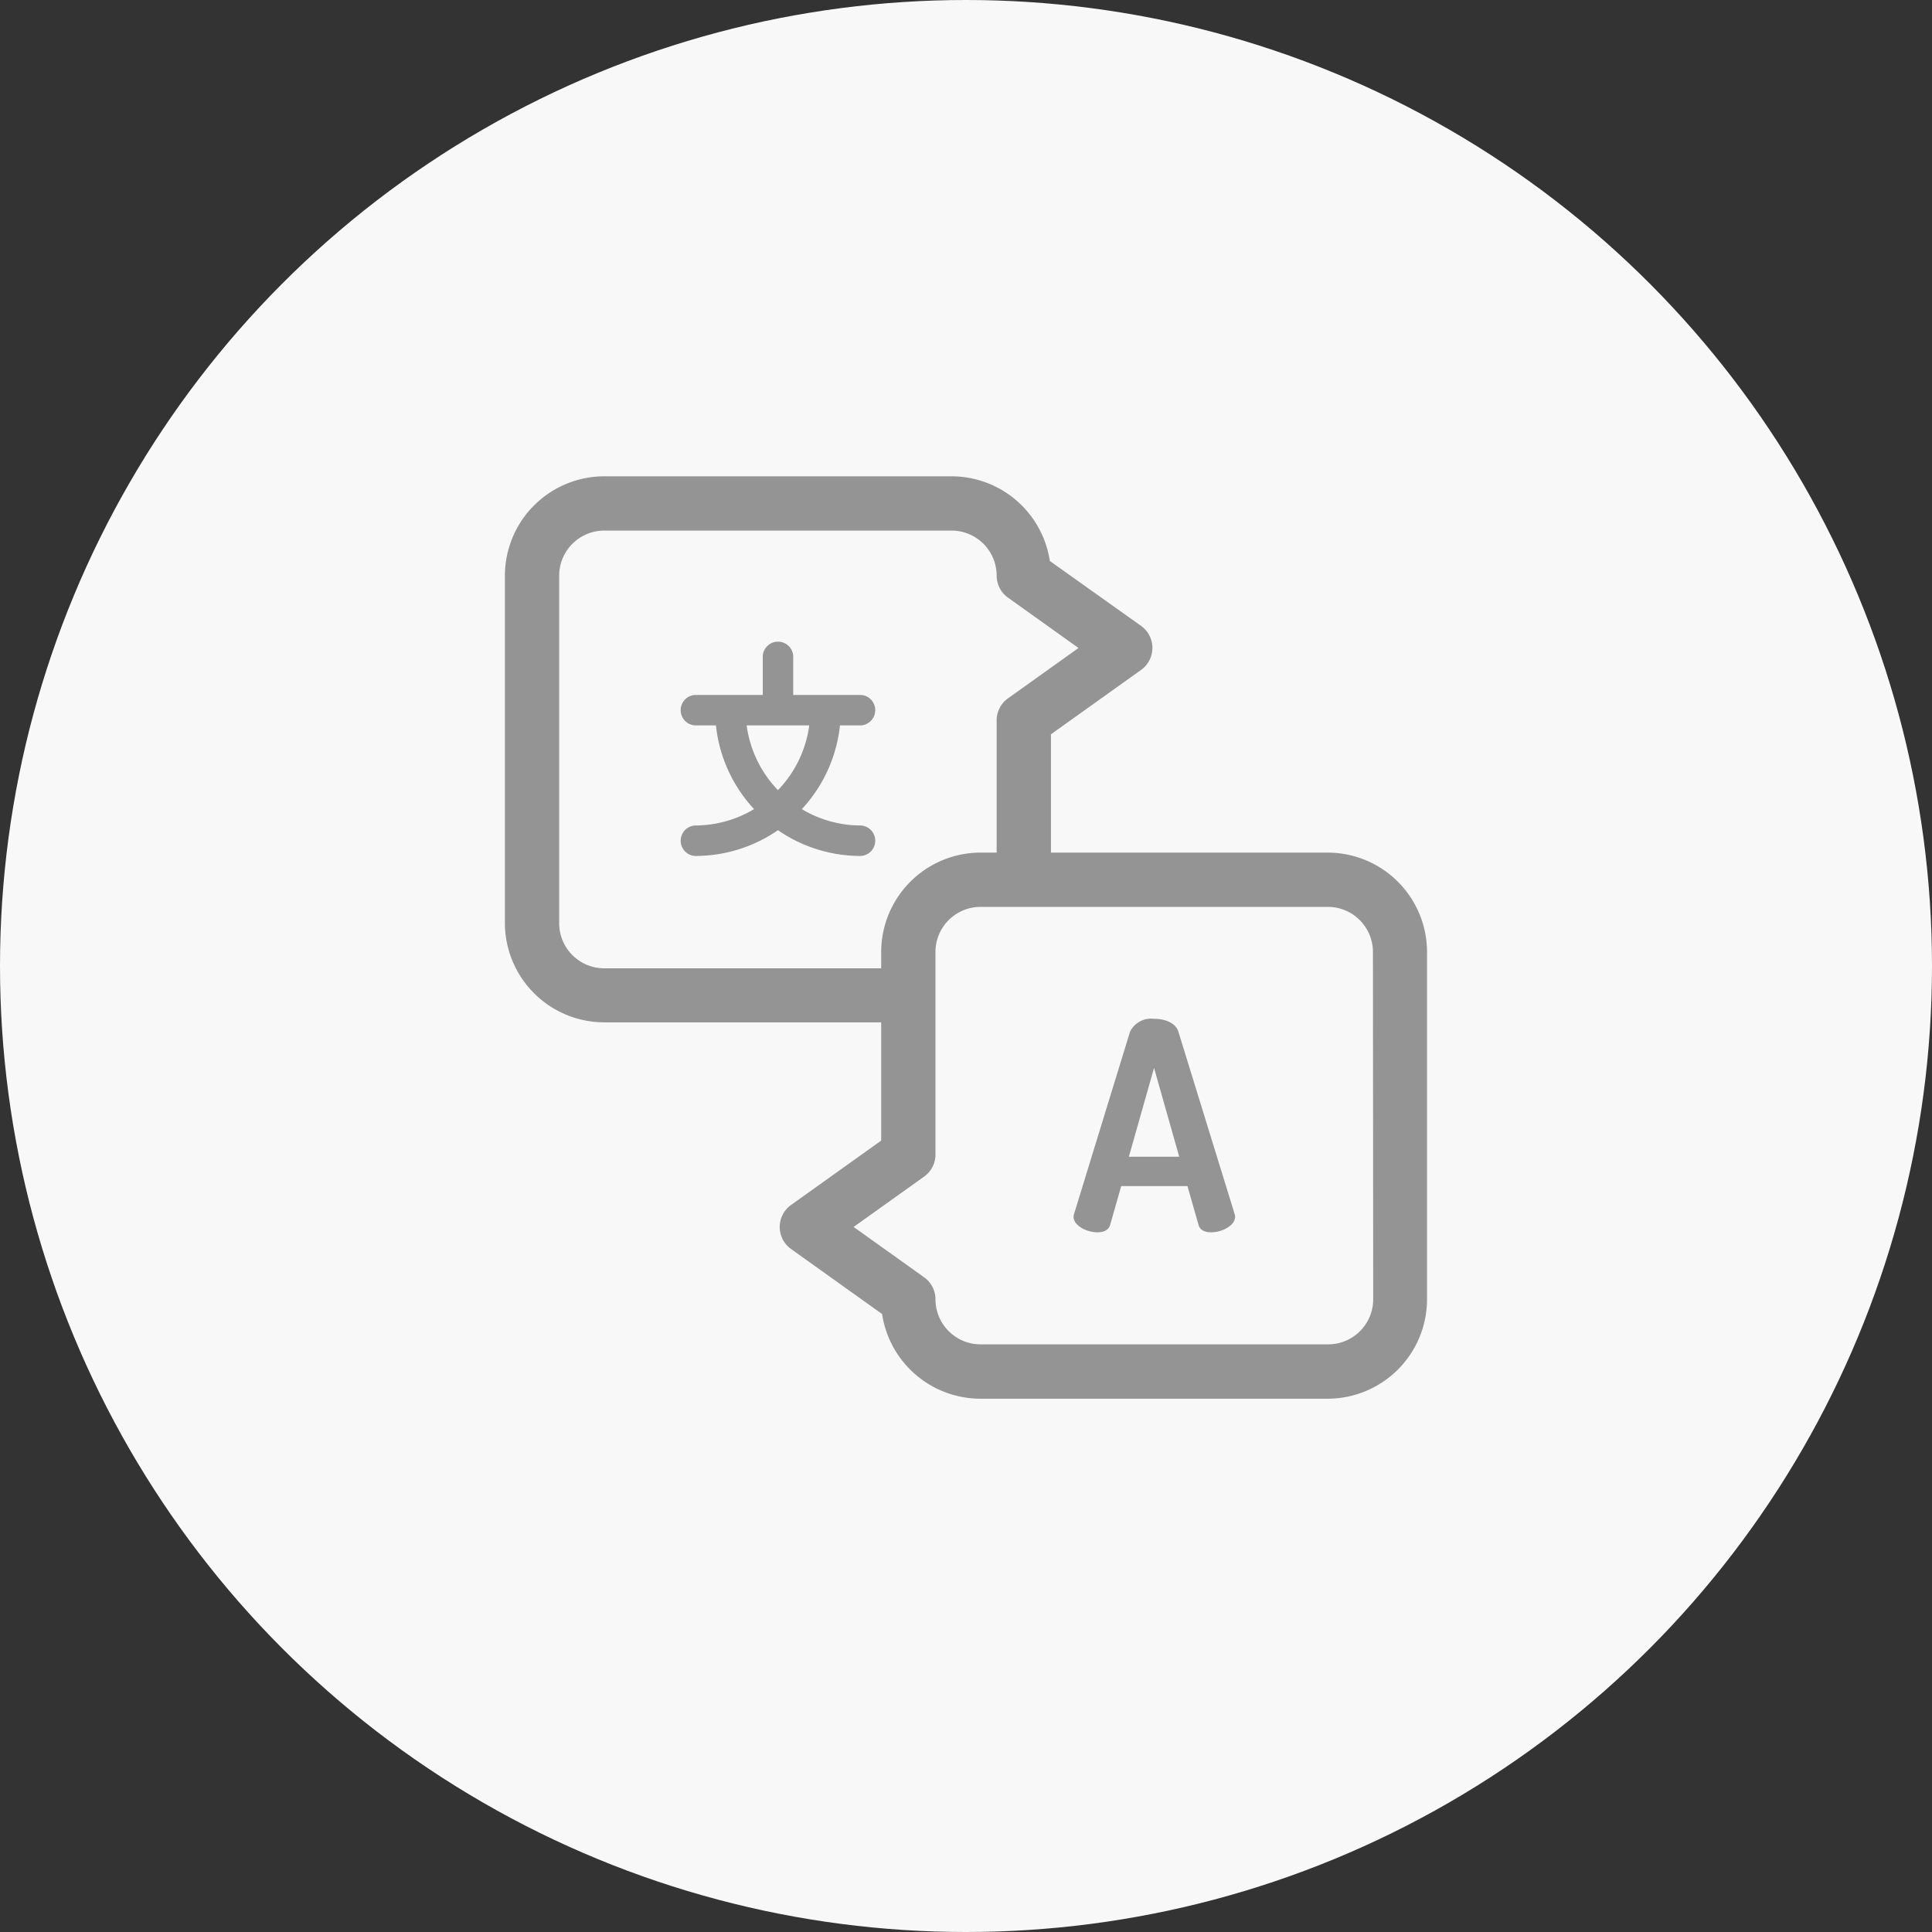 <svg id="lang" xmlns="http://www.w3.org/2000/svg" width="30" height="30" viewBox="0 0 30 30">
  <rect x="0" y="0" width="30" height="30" fill="#333333" stroke="none"/>
  <circle id="Ellipse_6186" data-name="Ellipse 6186" cx="15" cy="15" r="15" fill="#f8f8f8"/>
  <g id="translate" transform="translate(7.84 7.396)">
    <path id="Path_10377" data-name="Path 10377" d="M317.315,301.421c-.04-.135-.207-.2-.378-.2a.365.365,0,0,0-.373.2l-.868,2.827a.263.263,0,0,0-.009.045c0,.144.211.243.369.243.1,0,.175-.031.2-.117l.171-.6h1.029l.171.6c.022.085.1.117.2.117.157,0,.369-.1.369-.243a.2.2,0,0,0-.009-.045Zm-.769,1.942.391-1.38.391,1.38Zm0,0" transform="translate(-306.857 -292.797)" fill="#949494"/>
    <path id="Path_10378" data-name="Path 10378" d="M12.779,5.843h-4.3V4.006l1.4-1a.42.42,0,0,0,0-.683L8.462,1.315A1.546,1.546,0,0,0,6.936,0H1.543A1.545,1.545,0,0,0,0,1.543V6.936A1.545,1.545,0,0,0,1.543,8.479h4.3v1.836l-1.4,1a.42.42,0,0,0,0,.683l1.414,1.01a1.546,1.546,0,0,0,1.526,1.315h5.393a1.545,1.545,0,0,0,1.543-1.543V7.386a1.545,1.545,0,0,0-1.543-1.543ZM1.543,7.64a.7.7,0,0,1-.7-.7V1.543a.7.7,0,0,1,.7-.7H6.936a.7.7,0,0,1,.7.7.419.419,0,0,0,.176.341l1.095.782-1.095.782a.42.42,0,0,0-.176.341V5.843H7.386A1.545,1.545,0,0,0,5.843,7.386V7.64Zm11.94,5.139a.7.7,0,0,1-.7.7H7.386a.7.7,0,0,1-.7-.7.419.419,0,0,0-.176-.341l-1.095-.782,1.095-.782a.42.42,0,0,0,.176-.341V7.386a.7.7,0,0,1,.7-.7h5.393a.7.7,0,0,1,.7.7Zm0,0" transform="translate(0)" fill="#949494"/>
    <path id="Path_10379" data-name="Path 10379" d="M99.834,93.64a.237.237,0,0,0,0-.473H98.782v-.575a.237.237,0,1,0-.473,0v.575H97.256a.237.237,0,0,0,0,.473h.326a2.257,2.257,0,0,0,.592,1.3,1.781,1.781,0,0,1-.918.254.237.237,0,0,0,0,.473,2.251,2.251,0,0,0,1.289-.4,2.251,2.251,0,0,0,1.289.4.237.237,0,0,0,0-.473,1.779,1.779,0,0,1-.918-.254,2.257,2.257,0,0,0,.592-1.3Zm-1.289,1.005a1.787,1.787,0,0,1-.486-1.005h.972A1.787,1.787,0,0,1,98.545,94.645Zm0,0" transform="translate(-94.305 -89.772)" fill="#949494"/>
  </g>
</svg>
